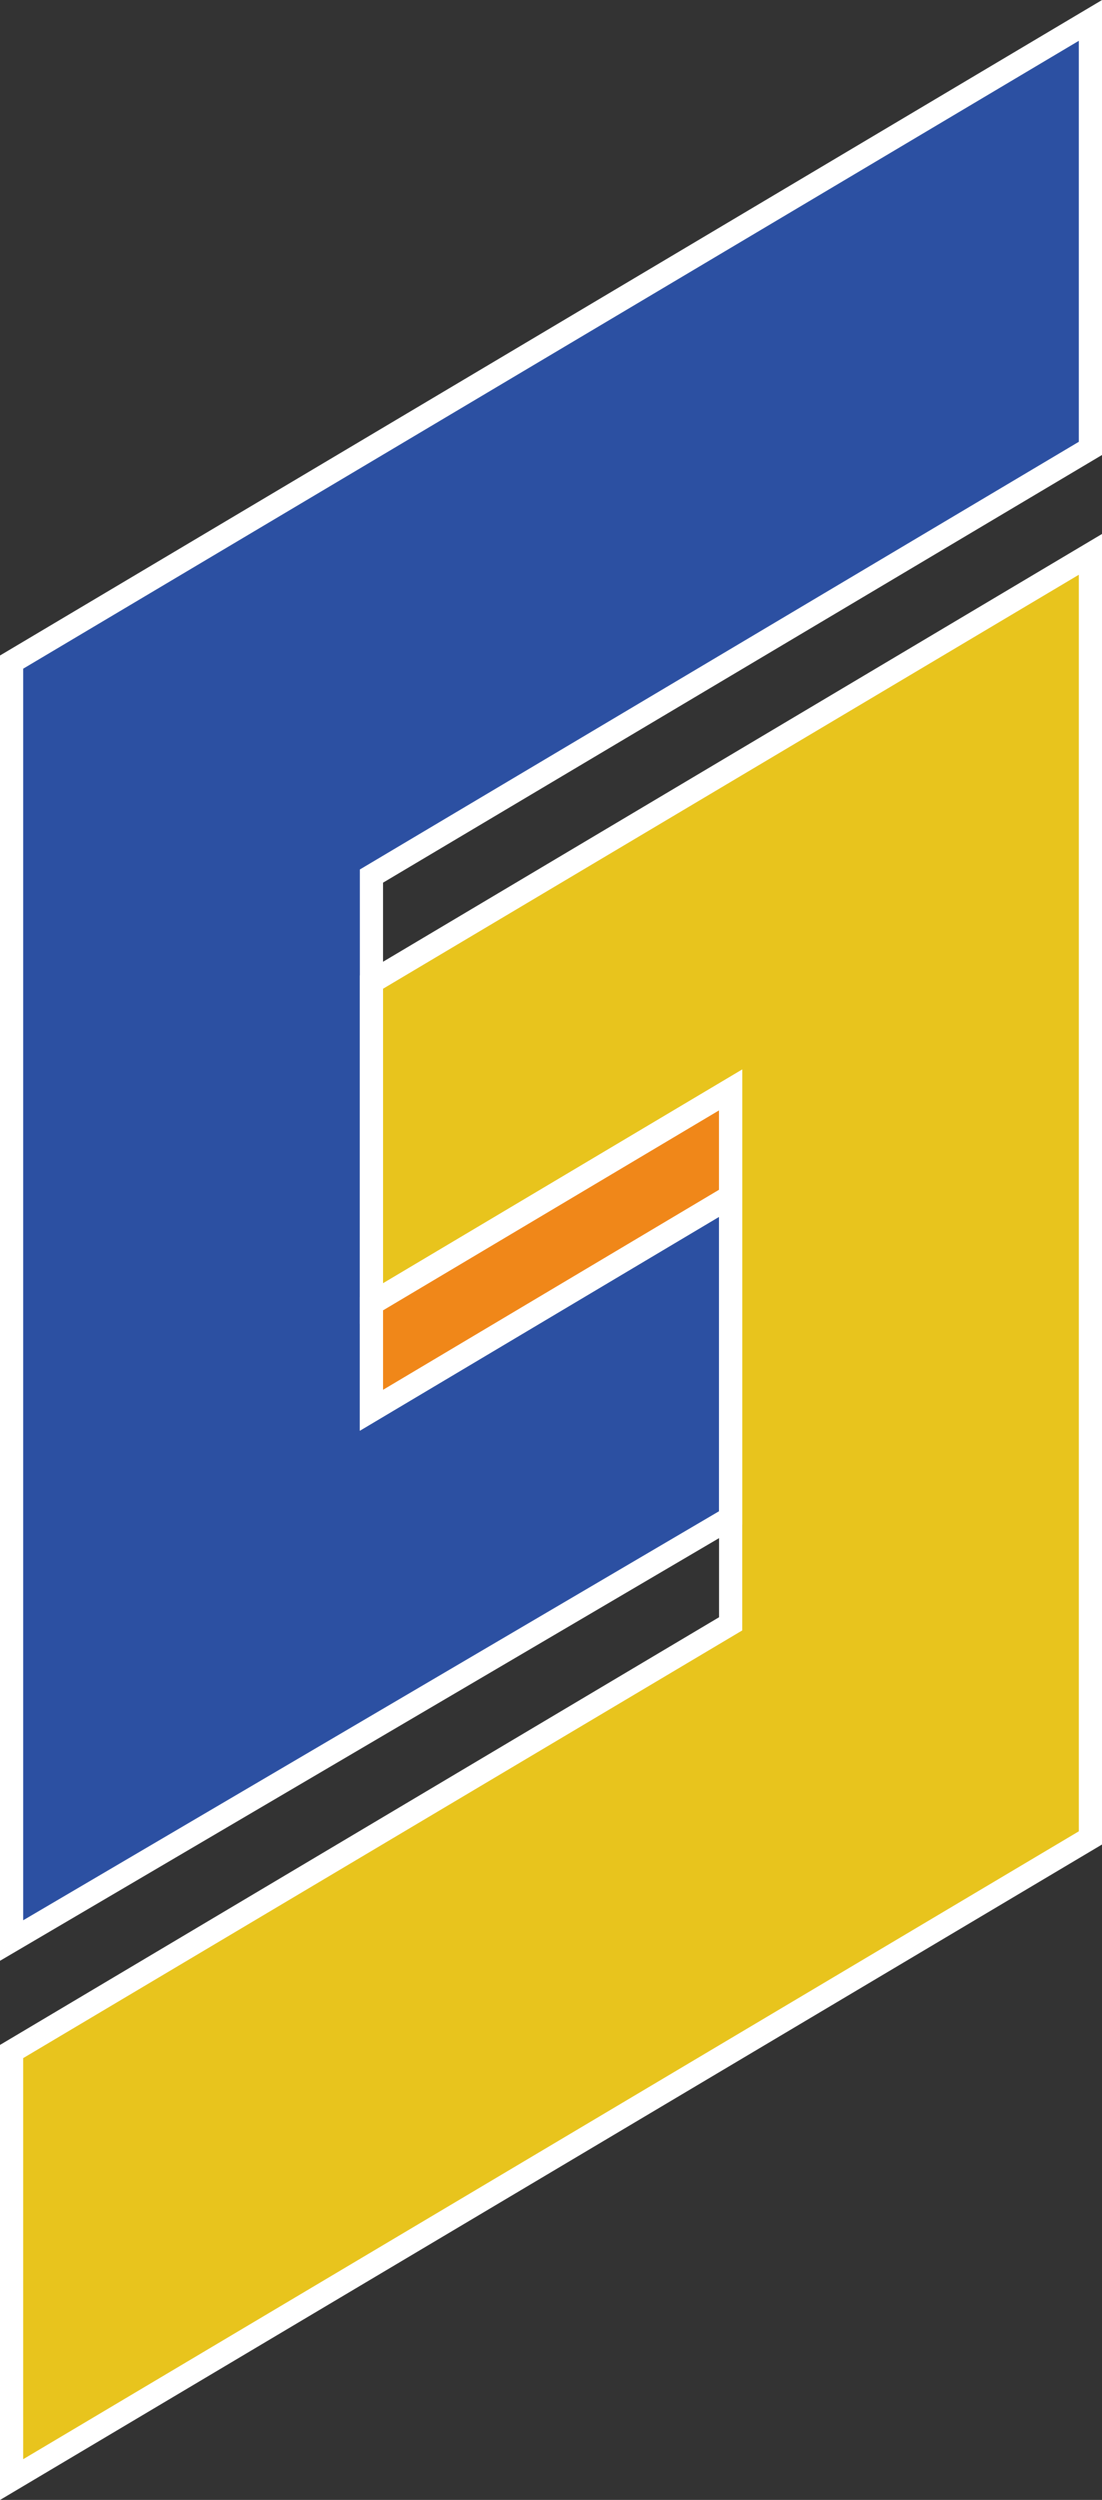 <?xml version="1.0" encoding="iso-8859-1"?>
<!-- Generator: Adobe Illustrator 16.0.0, SVG Export Plug-In . SVG Version: 6.00 Build 0)  -->
<!DOCTYPE svg PUBLIC "-//W3C//DTD SVG 1.1//EN" "http://www.w3.org/Graphics/SVG/1.1/DTD/svg11.dtd">
<svg version="1.1" id="&#x5716;&#x5C64;_1" xmlns="http://www.w3.org/2000/svg" xmlns:xlink="http://www.w3.org/1999/xlink" x="0px"
	 y="0px" width="11.885px" height="26.94px" viewBox="0 0 11.885 26.94" style="enable-background:new 0 0 11.885 26.94;"
	 xml:space="preserve">
<rect x="0" y="0" width="11.885" height="26.94" fill="#333333" stroke="none"/>
<g>
	<g>
		<polygon style="fill:#2C50A2;" points="0.125,20.91 0.125,7.134 11.76,0.219 11.76,4.831 4.005,9.44 4.005,15.197 7.88,12.892 
			7.88,16.355 		"/>
		<polygon style="fill:#E8C41D;" points="7.88,17.499 0.125,22.107 0.125,26.72 11.76,19.804 11.76,5.974 4.005,10.582 
			4.005,14.049 7.88,11.744 		"/>
		<polygon style="fill:#F08719;" points="4.005,14.049 4.005,15.197 7.88,12.892 7.88,11.744 		"/>
	</g>
	<g>
		<polygon style="fill:none;stroke:#FFFFFF;stroke-width:0.25;stroke-miterlimit:10;" points="0.125,20.912 0.125,7.135 11.76,0.22 
			11.76,4.832 4.006,9.441 4.006,15.198 7.88,12.893 7.88,16.357 		"/>
		<polygon style="fill:none;stroke:#FFFFFF;stroke-width:0.25;stroke-miterlimit:10;" points="7.88,17.499 0.125,22.108 
			0.125,26.721 11.76,19.806 11.76,5.974 4.006,10.584 4.006,14.049 7.88,11.745 		"/>
		<polygon style="fill:none;stroke:#FFFFFF;stroke-width:0.25;stroke-miterlimit:10;" points="4.006,14.049 4.006,15.198 
			7.88,12.893 7.88,11.745 		"/>
	</g>
</g>
</svg>
